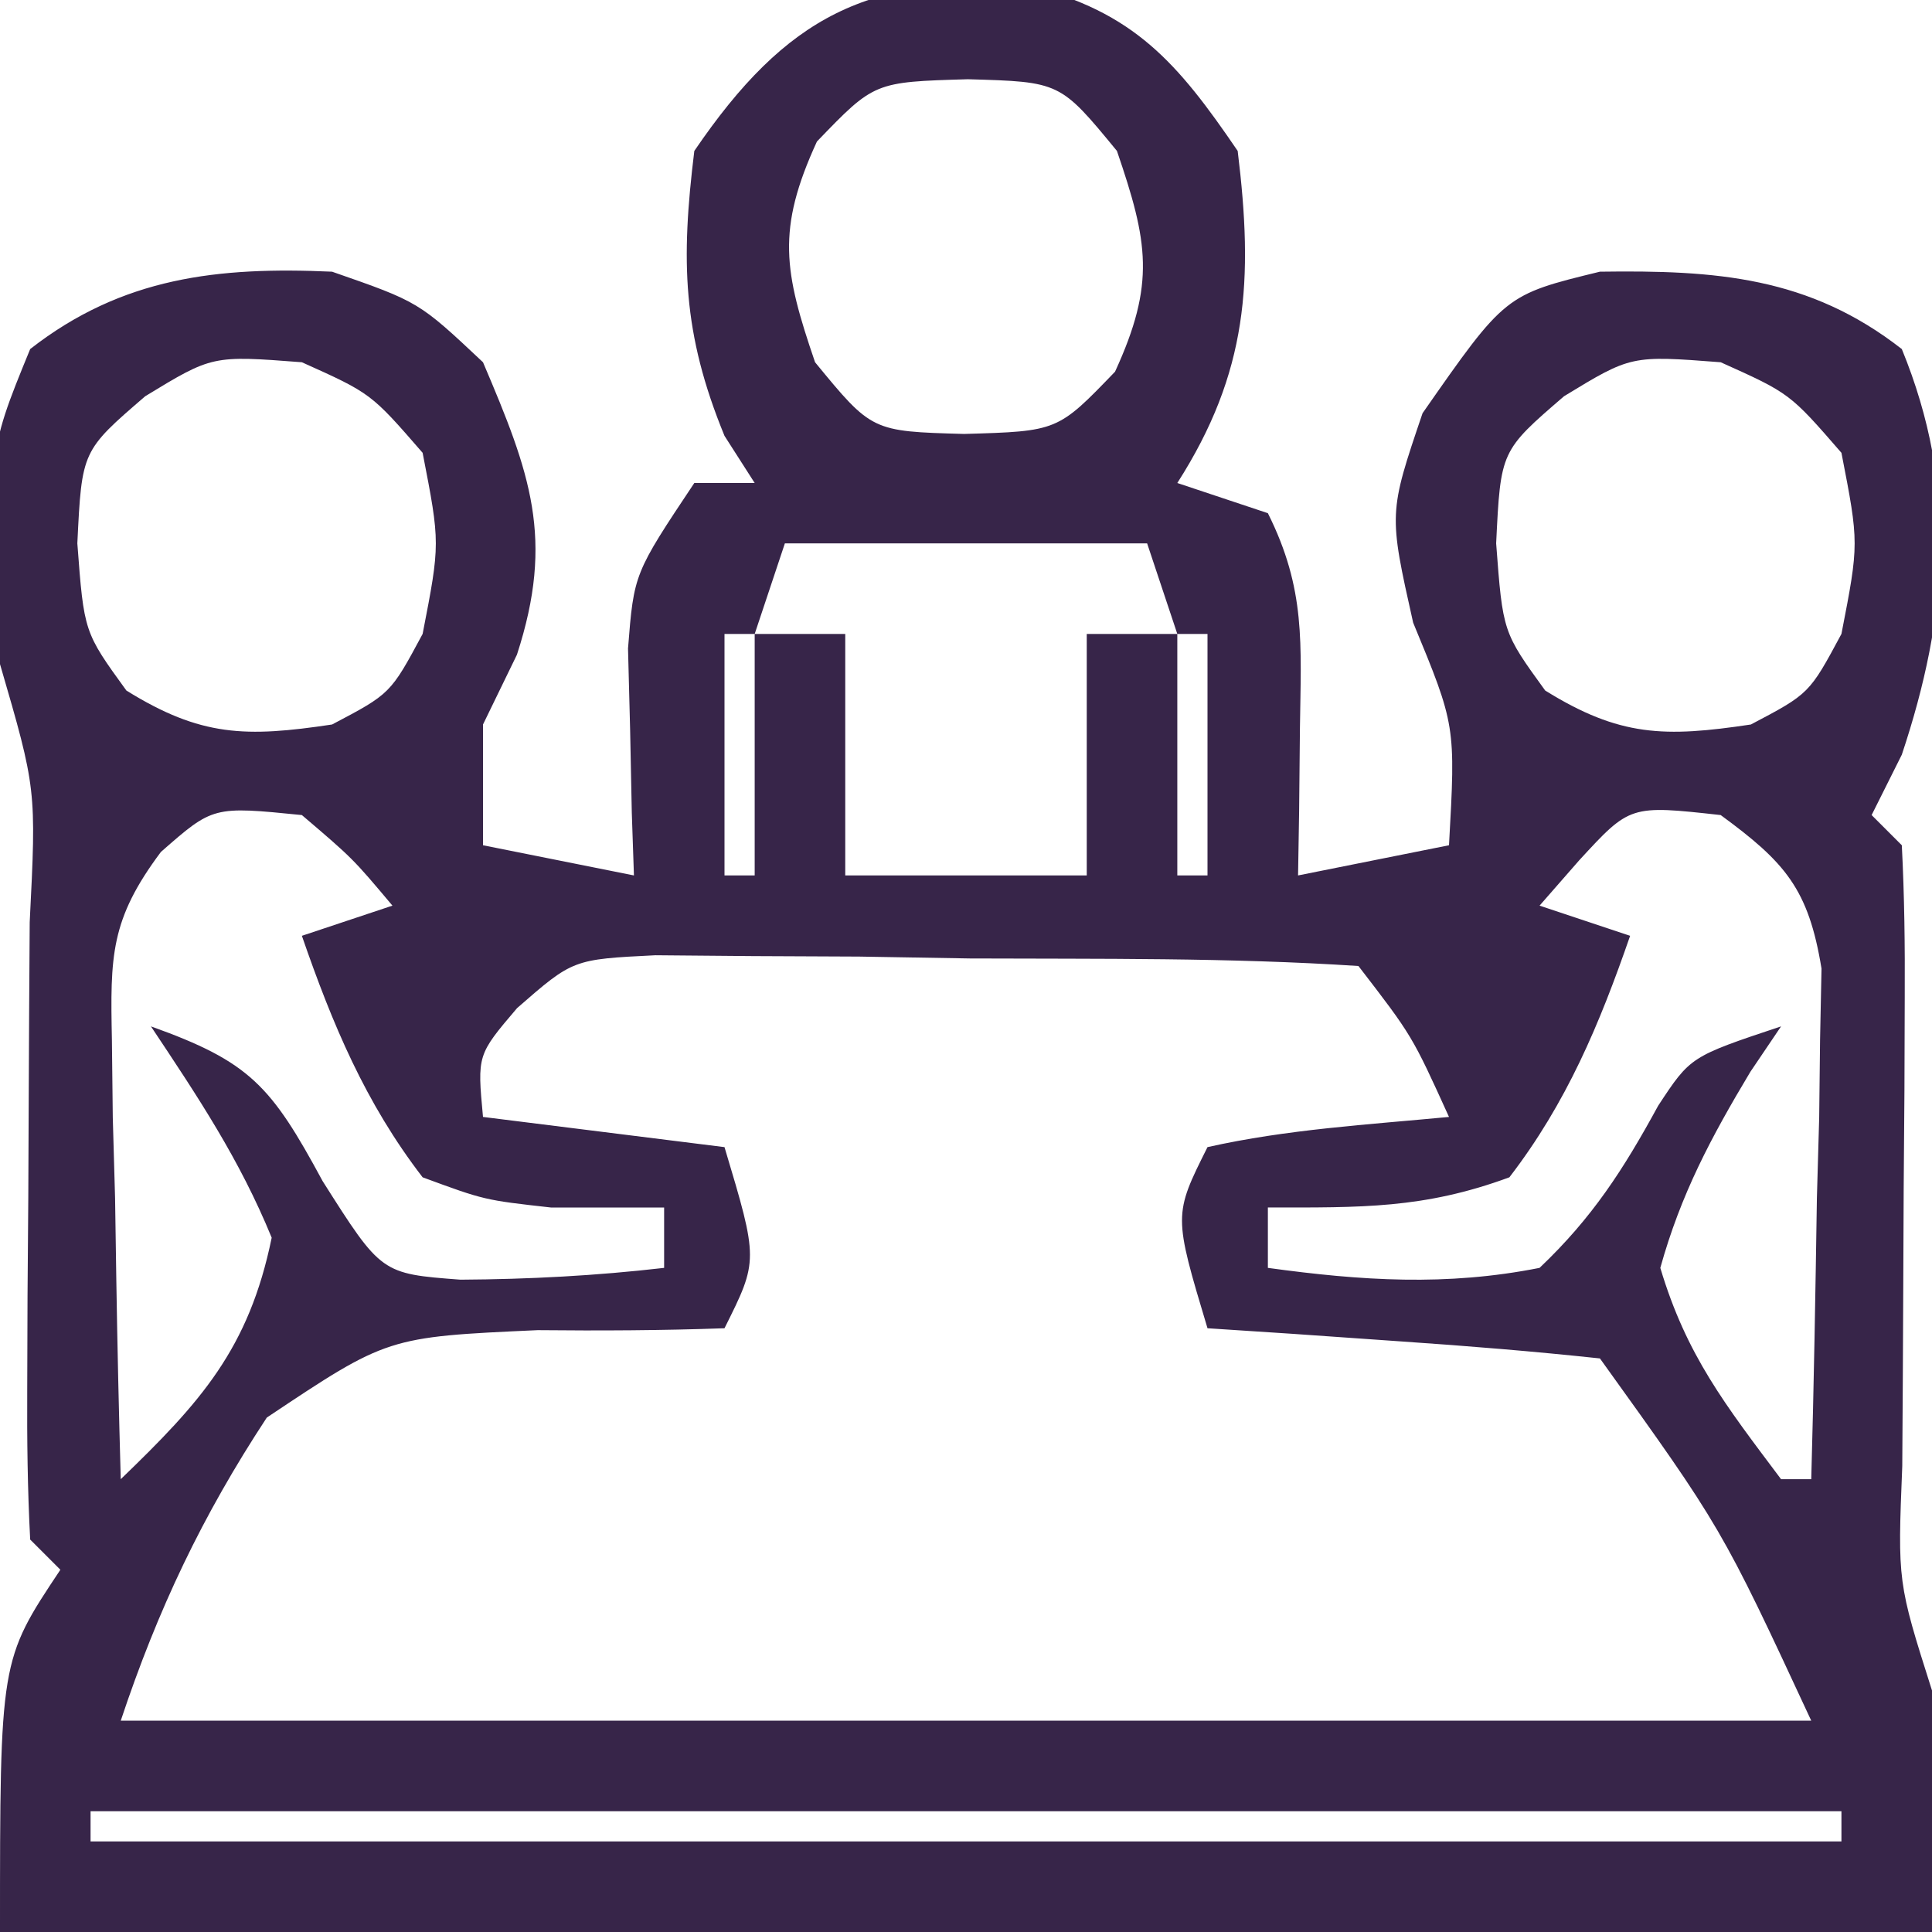 <?xml version="1.0" encoding="UTF-8"?>
<svg version="1.1" xmlns="http://www.w3.org/2000/svg" width="64" height="64">
<path d="M0 0 C3.506 0.869 4.95 2.561 6.938 5.48 C7.463 9.757 7.281 12.818 4.938 16.48 C5.928 16.81 6.918 17.14 7.938 17.48 C9.2 20.005 9.036 21.792 9 24.605 C8.991 25.516 8.982 26.426 8.973 27.363 C8.961 28.062 8.949 28.761 8.938 29.48 C10.588 29.15 12.238 28.82 13.938 28.48 C14.159 24.513 14.159 24.513 12.75 21.105 C11.938 17.48 11.938 17.48 13.062 14.168 C15.8 10.244 15.8 10.244 18.938 9.48 C22.77 9.426 25.865 9.643 28.938 12.043 C30.82 16.632 30.466 20.896 28.938 25.48 C28.608 26.14 28.277 26.8 27.938 27.48 C28.267 27.81 28.598 28.14 28.938 28.48 C29.025 30.153 29.044 31.829 29.035 33.504 C29.032 34.525 29.029 35.546 29.025 36.598 C29.013 38.21 29.013 38.21 29 39.855 C28.995 40.923 28.991 41.99 28.986 43.09 C28.978 45.075 28.967 47.06 28.953 49.044 C28.798 52.892 28.798 52.892 29.938 56.48 C29.938 59.12 29.938 61.76 29.938 64.48 C8.818 64.48 -12.303 64.48 -34.062 64.48 C-34.062 55.48 -34.062 55.48 -32.062 52.48 C-32.392 52.15 -32.722 51.82 -33.062 51.48 C-33.15 49.82 -33.169 48.155 -33.16 46.492 C-33.157 45.476 -33.154 44.459 -33.15 43.412 C-33.142 42.342 -33.134 41.271 -33.125 40.168 C-33.12 39.109 -33.116 38.05 -33.111 36.959 C-33.103 34.983 -33.092 33.006 -33.078 31.03 C-32.856 26.62 -32.856 26.62 -34.062 22.48 C-34.508 15.568 -34.508 15.568 -33.062 12.043 C-30.008 9.657 -26.825 9.311 -23.062 9.48 C-20.188 10.48 -20.188 10.48 -18.062 12.48 C-16.496 16.158 -15.683 18.314 -16.938 22.168 C-17.309 22.931 -17.68 23.694 -18.062 24.48 C-18.062 25.8 -18.062 27.12 -18.062 28.48 C-16.413 28.81 -14.762 29.14 -13.062 29.48 C-13.086 28.793 -13.109 28.106 -13.133 27.398 C-13.151 26.497 -13.169 25.596 -13.188 24.668 C-13.211 23.775 -13.234 22.881 -13.258 21.961 C-13.062 19.48 -13.062 19.48 -11.062 16.48 C-10.402 16.48 -9.742 16.48 -9.062 16.48 C-9.393 15.965 -9.723 15.449 -10.062 14.918 C-11.457 11.519 -11.51 9.125 -11.062 5.48 C-8.011 0.999 -5.265 -0.369 0 0 Z M-7 5.168 C-8.345 8.095 -8.094 9.466 -7.062 12.48 C-5.181 14.77 -5.181 14.77 -2.125 14.855 C0.975 14.766 0.975 14.766 2.875 12.793 C4.22 9.866 3.969 8.495 2.938 5.48 C1.056 3.191 1.056 3.191 -2 3.105 C-5.1 3.195 -5.1 3.195 -7 5.168 Z M-29.25 13.605 C-31.351 15.414 -31.351 15.414 -31.5 18.48 C-31.279 21.42 -31.279 21.42 -29.875 23.355 C-27.407 24.887 -25.917 24.909 -23.062 24.48 C-21.126 23.461 -21.126 23.461 -20.062 21.48 C-19.479 18.48 -19.479 18.48 -20.062 15.48 C-21.773 13.509 -21.773 13.509 -24.062 12.48 C-27.028 12.252 -27.028 12.252 -29.25 13.605 Z M17.75 13.605 C15.649 15.414 15.649 15.414 15.5 18.48 C15.721 21.42 15.721 21.42 17.125 23.355 C19.593 24.887 21.083 24.909 23.938 24.48 C25.874 23.461 25.874 23.461 26.938 21.48 C27.521 18.48 27.521 18.48 26.938 15.48 C25.227 13.509 25.227 13.509 22.938 12.48 C19.972 12.252 19.972 12.252 17.75 13.605 Z M-8.062 18.48 C-8.393 19.47 -8.723 20.46 -9.062 21.48 C-8.072 21.48 -7.082 21.48 -6.062 21.48 C-6.062 24.12 -6.062 26.76 -6.062 29.48 C-3.422 29.48 -0.782 29.48 1.938 29.48 C1.938 26.84 1.938 24.2 1.938 21.48 C2.928 21.48 3.917 21.48 4.938 21.48 C4.607 20.49 4.277 19.5 3.938 18.48 C-0.022 18.48 -3.982 18.48 -8.062 18.48 Z M-10.062 21.48 C-10.062 24.12 -10.062 26.76 -10.062 29.48 C-9.732 29.48 -9.402 29.48 -9.062 29.48 C-9.062 26.84 -9.062 24.2 -9.062 21.48 C-9.393 21.48 -9.723 21.48 -10.062 21.48 Z M4.938 21.48 C4.938 24.12 4.938 26.76 4.938 29.48 C5.268 29.48 5.598 29.48 5.938 29.48 C5.938 26.84 5.938 24.2 5.938 21.48 C5.607 21.48 5.277 21.48 4.938 21.48 Z M-28.732 28.702 C-30.411 30.947 -30.411 32.149 -30.355 34.93 C-30.346 35.777 -30.336 36.625 -30.326 37.498 C-30.301 38.379 -30.276 39.26 -30.25 40.168 C-30.236 41.061 -30.223 41.953 -30.209 42.873 C-30.174 45.076 -30.124 47.278 -30.062 49.48 C-27.421 46.934 -25.817 45.168 -25.062 41.48 C-26.127 38.882 -27.491 36.838 -29.062 34.48 C-25.785 35.651 -25.082 36.444 -23.375 39.605 C-21.429 42.673 -21.429 42.673 -18.809 42.871 C-16.532 42.857 -14.323 42.741 -12.062 42.48 C-12.062 41.82 -12.062 41.16 -12.062 40.48 C-13.3 40.48 -14.537 40.48 -15.812 40.48 C-18.016 40.234 -18.016 40.234 -20.062 39.48 C-21.961 37.013 -23.048 34.411 -24.062 31.48 C-23.073 31.15 -22.082 30.82 -21.062 30.48 C-22.375 28.918 -22.375 28.918 -24.062 27.48 C-27.004 27.185 -27.004 27.185 -28.732 28.702 Z M18.25 28.98 C17.6 29.723 17.6 29.723 16.938 30.48 C17.927 30.81 18.918 31.14 19.938 31.48 C18.923 34.411 17.836 37.013 15.938 39.48 C13.1 40.526 11.02 40.48 7.938 40.48 C7.938 41.14 7.938 41.8 7.938 42.48 C11.038 42.906 13.855 43.092 16.938 42.48 C18.687 40.82 19.715 39.221 20.867 37.109 C21.938 35.48 21.938 35.48 24.938 34.48 C24.435 35.225 24.435 35.225 23.922 35.984 C22.618 38.159 21.619 40.032 20.938 42.48 C21.804 45.378 23.088 47.015 24.938 49.48 C25.267 49.48 25.598 49.48 25.938 49.48 C26.025 46.376 26.078 43.273 26.125 40.168 C26.15 39.287 26.175 38.406 26.201 37.498 C26.211 36.65 26.221 35.803 26.23 34.93 C26.246 34.149 26.262 33.369 26.278 32.565 C25.847 29.927 25.076 29.046 22.938 27.48 C19.935 27.148 19.935 27.148 18.25 28.98 Z M-16.934 33.876 C-18.254 35.426 -18.254 35.426 -18.062 37.48 C-15.422 37.81 -12.783 38.14 -10.062 38.48 C-8.938 42.23 -8.938 42.23 -10.062 44.48 C-12.124 44.554 -14.188 44.564 -16.25 44.543 C-21.224 44.769 -21.224 44.769 -25.223 47.438 C-27.364 50.695 -28.831 53.786 -30.062 57.48 C-11.582 57.48 6.897 57.48 25.938 57.48 C22.966 51.085 22.966 51.085 18.938 45.48 C16.755 45.246 14.565 45.067 12.375 44.918 C11.177 44.834 9.98 44.75 8.746 44.664 C7.819 44.603 6.892 44.543 5.938 44.48 C4.812 40.73 4.812 40.73 5.938 38.48 C8.586 37.887 11.229 37.738 13.938 37.48 C12.717 34.79 12.717 34.79 10.938 32.48 C6.653 32.199 2.356 32.249 -1.938 32.23 C-3.148 32.21 -4.358 32.189 -5.605 32.168 C-6.764 32.163 -7.923 32.158 -9.117 32.152 C-10.184 32.143 -11.252 32.134 -12.351 32.124 C-15.083 32.259 -15.083 32.259 -16.934 33.876 Z M-31.062 60.48 C-31.062 60.81 -31.062 61.14 -31.062 61.48 C-11.922 61.48 7.218 61.48 26.938 61.48 C26.938 61.15 26.938 60.82 26.938 60.48 C7.798 60.48 -11.342 60.48 -31.062 60.48 Z " fill="#372549" transform="translate(34.062,-0.48)"/>
</svg>
